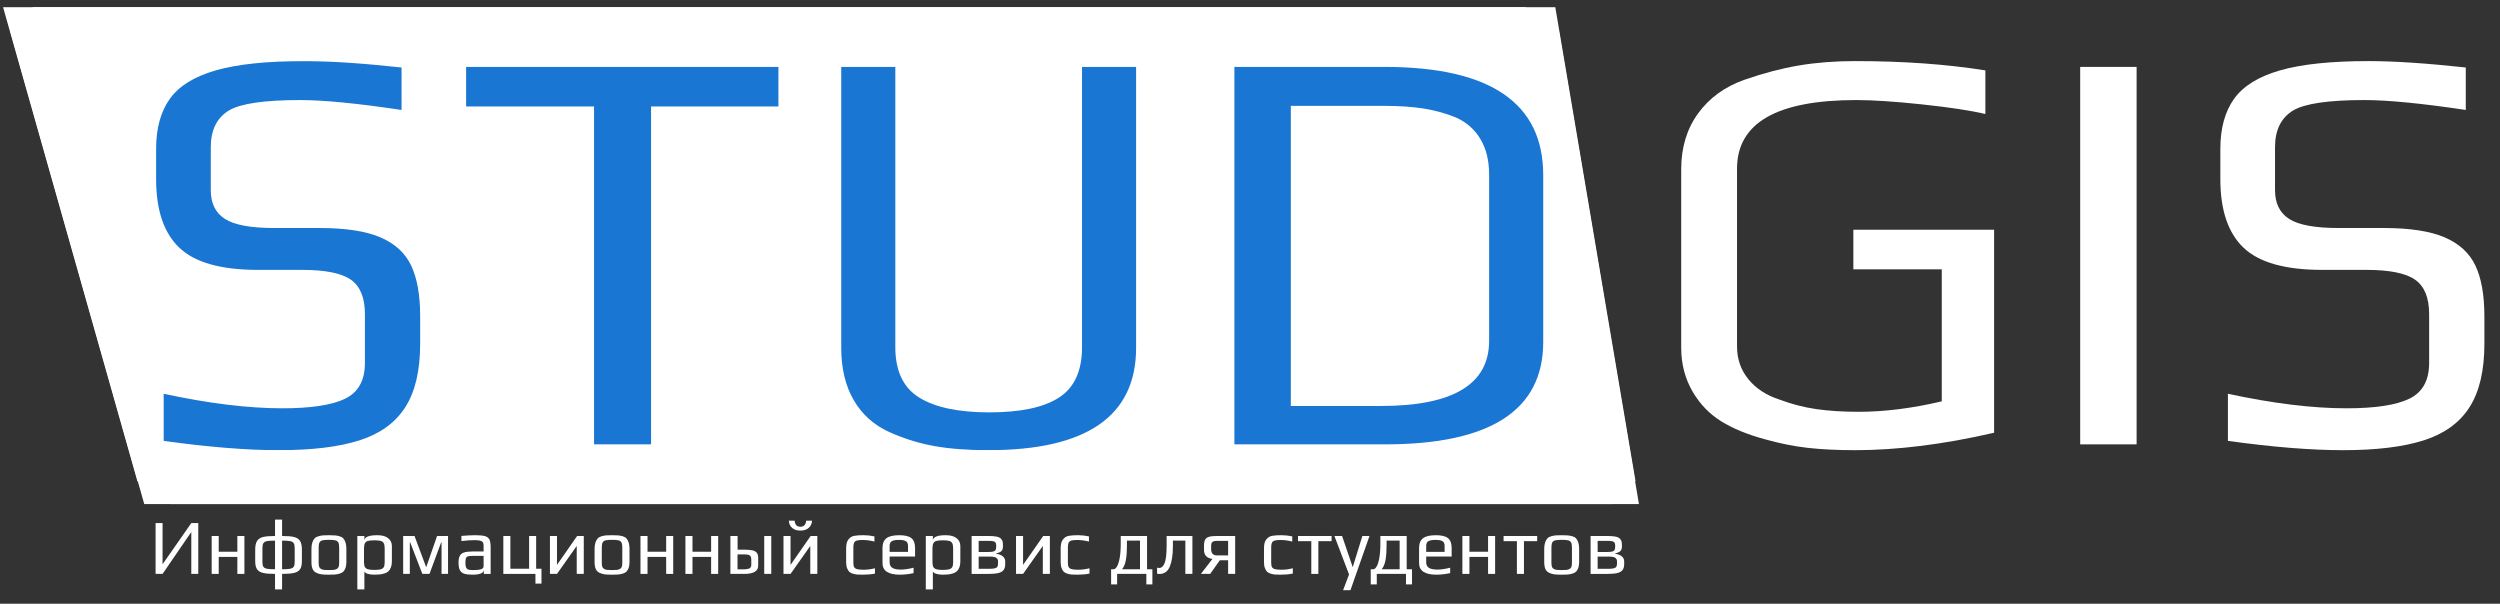 <?xml version="1.0" encoding="UTF-8" standalone="no"?><!DOCTYPE svg PUBLIC "-//W3C//DTD SVG 1.1//EN" "http://www.w3.org/Graphics/SVG/1.1/DTD/svg11.dtd"><svg width="100%" height="100%" viewBox="0 0 2203 532" version="1.1" xmlns="http://www.w3.org/2000/svg" xmlns:xlink="http://www.w3.org/1999/xlink" xml:space="preserve" xmlns:serif="http://www.serif.com/" style="fill-rule:evenodd;clip-rule:evenodd;stroke-linejoin:round;stroke-miterlimit:2;"><rect x="0" y="0" width="2203" height="532" fill="#333333" stroke="none"/><rect id="Монтажная-область1" serif:id="Монтажная область1" x="0" y="0" width="2202.3" height="531.176" style="fill:none;"/><g><path d="M137.106,460.927l6.142,0l0,36.303l25.329,-36.303l6.143,0l-0,44.792l-6.143,0l0,-36.924l-25.329,36.924l-6.142,0l-0,-44.792Z" style="fill:#fff;fill-rule:nonzero;"/><path d="M186.522,472.315l6.211,0l0,13.872l16.426,0l0,-13.872l6.212,0l-0,33.404l-6.212,0l0,-14.976l-16.426,-0l0,14.976l-6.211,0l-0,-33.404Z" style="fill:#fff;fill-rule:nonzero;"/><path d="M248.568,472.315c4.555,0 8.04,0.288 10.456,0.863c2.415,0.575 4.187,1.714 5.314,3.416c1.127,1.703 1.691,4.256 1.691,7.661l-0,10.214c-0,3.175 -0.541,5.556 -1.622,7.144c-1.081,1.587 -2.841,2.668 -5.28,3.243c-2.438,0.576 -5.958,0.863 -10.559,0.863l-0,13.665l-6.212,0l0,-13.665c-4.601,0 -8.121,-0.287 -10.559,-0.863c-2.439,-0.575 -4.199,-1.656 -5.28,-3.243c-1.081,-1.588 -1.622,-3.969 -1.622,-7.144l-0,-10.214c-0,-3.405 0.564,-5.958 1.691,-7.661c1.127,-1.702 2.899,-2.841 5.314,-3.416c2.416,-0.575 5.901,-0.863 10.456,-0.863l0,-14.424l6.212,-0l-0,14.424Zm-6.212,4.072c-3.267,0 -5.648,0.15 -7.143,0.449c-1.495,0.299 -2.531,0.908 -3.106,1.829c-0.575,0.92 -0.863,2.438 -0.863,4.555l0,12.147c0,1.886 0.3,3.255 0.898,4.106c0.598,0.851 1.656,1.427 3.174,1.726c1.519,0.299 3.865,0.448 7.04,0.448l0,-25.26Zm17.323,6.833c0,-2.117 -0.287,-3.635 -0.862,-4.555c-0.575,-0.921 -1.611,-1.53 -3.106,-1.829c-1.495,-0.299 -3.877,-0.449 -7.143,-0.449l-0,25.26c3.174,0 5.521,-0.149 7.039,-0.448c1.519,-0.299 2.577,-0.875 3.175,-1.726c0.598,-0.851 0.897,-2.22 0.897,-4.106l0,-12.147Z" style="fill:#fff;fill-rule:nonzero;"/><path d="M289.84,506.409c-2.945,0 -5.154,-0.103 -6.626,-0.31c-1.472,-0.207 -2.945,-0.656 -4.417,-1.346c-1.518,-0.69 -2.623,-1.806 -3.313,-3.347c-0.69,-1.542 -1.035,-3.624 -1.035,-6.246l-0,-11.595c-0,-2.071 0.253,-3.888 0.759,-5.453c0.506,-1.564 1.173,-2.783 2.002,-3.657c0.69,-0.783 1.737,-1.392 3.14,-1.829c1.403,-0.437 2.841,-0.725 4.313,-0.863c1.657,-0.092 3.382,-0.138 5.177,-0.138c2.392,-0 4.198,0.057 5.418,0.172c1.219,0.115 2.519,0.357 3.899,0.725c1.426,0.414 2.531,1.035 3.313,1.864c0.782,0.828 1.449,2.024 2.001,3.588c0.506,1.611 0.759,3.474 0.759,5.591l0,11.595c0,3.911 -0.897,6.763 -2.691,8.558c-0.736,0.736 -1.795,1.311 -3.175,1.725c-1.38,0.414 -2.807,0.69 -4.279,0.828c-1.748,0.092 -3.497,0.138 -5.245,0.138Zm-0,-4.072c1.932,0 3.336,-0.046 4.21,-0.138c0.874,-0.092 1.725,-0.345 2.553,-0.759c0.829,-0.368 1.415,-0.978 1.76,-1.829c0.345,-0.851 0.518,-2.036 0.518,-3.554l-0,-13.527c-0,-2.071 -0.253,-3.578 -0.759,-4.521c-0.506,-0.943 -1.369,-1.564 -2.588,-1.864c-1.22,-0.299 -3.118,-0.448 -5.694,-0.448c-2.577,-0 -4.475,0.149 -5.694,0.448c-1.219,0.3 -2.082,0.921 -2.588,1.864c-0.506,0.943 -0.76,2.45 -0.76,4.521l0,13.527c0,1.518 0.173,2.703 0.518,3.554c0.345,0.851 0.932,1.461 1.76,1.829c0.828,0.414 1.679,0.667 2.554,0.759c0.874,0.092 2.277,0.138 4.21,0.138Z" style="fill:#fff;fill-rule:nonzero;"/><path d="M314.893,472.315l6.211,0l0,3.589c0.506,-2.853 4.302,-4.279 11.388,-4.279c4.233,-0 7.431,0.886 9.593,2.657c2.163,1.771 3.244,4.038 3.244,6.798l0,13.735c0,1.978 -0.287,3.703 -0.863,5.176c-0.575,1.472 -1.322,2.622 -2.243,3.451c-0.828,0.782 -1.967,1.403 -3.416,1.863c-1.449,0.46 -2.887,0.759 -4.313,0.897c-1.289,0.138 -2.853,0.207 -4.694,0.207c-2.024,0 -3.876,-0.241 -5.555,-0.724c-1.68,-0.483 -2.727,-1.185 -3.141,-2.105l0,15.804l-6.211,0l-0,-47.069Zm15.045,29.884c2.393,0 4.222,-0.172 5.487,-0.517c1.266,-0.345 2.174,-0.978 2.726,-1.898c0.553,-0.92 0.829,-2.324 0.829,-4.21l-0,-12.285c-0,-2.071 -0.276,-3.612 -0.829,-4.624c-0.552,-1.013 -1.46,-1.691 -2.726,-2.036c-1.265,-0.345 -3.117,-0.518 -5.556,-0.518c-2.438,-0 -4.29,0.173 -5.555,0.518c-1.266,0.345 -2.174,1.023 -2.727,2.036c-0.552,1.012 -0.828,2.553 -0.828,4.624l0,12.285c0,1.84 0.288,3.232 0.863,4.175c0.575,0.943 1.507,1.588 2.795,1.933c1.288,0.345 3.129,0.517 5.521,0.517Z" style="fill:#fff;fill-rule:nonzero;"/><path d="M355.268,472.315l10.007,0l10.145,27.193l0.277,-0l9.455,-27.193l9.662,0l0,33.404l-5.728,0l-0,-27.745l-0.345,0l-10.284,27.745l-6.28,0l-10.698,-27.745l-0.345,0l0,27.745l-5.866,0l-0,-33.404Z" style="fill:#fff;fill-rule:nonzero;"/><path d="M416.278,506.409c-3.174,0 -5.624,-0.299 -7.35,-0.897c-1.725,-0.598 -2.968,-1.656 -3.727,-3.175c-0.759,-1.518 -1.139,-3.704 -1.139,-6.556c0,-2.531 0.357,-4.498 1.07,-5.901c0.713,-1.404 1.933,-2.404 3.658,-3.002c1.726,-0.599 4.176,-0.898 7.35,-0.898l10.008,0l-0,-5.314c-0,-1.242 -0.242,-2.197 -0.725,-2.864c-0.483,-0.667 -1.288,-1.139 -2.415,-1.415c-1.128,-0.276 -2.773,-0.414 -4.935,-0.414c-3.451,-0 -7.27,0.276 -11.457,0.828l0,-4.555c4.555,-0.414 8.673,-0.621 12.354,-0.621c3.865,-0 6.718,0.287 8.558,0.863c1.841,0.575 3.106,1.575 3.796,3.002c0.69,1.426 1.035,3.635 1.035,6.625l0,23.604l-6.004,0l-0,-3.175c-0.506,2.577 -3.865,3.865 -10.077,3.865Zm1.036,-4.072c2.254,0 4.164,-0.161 5.728,-0.483c2.071,-0.414 3.106,-1.38 3.106,-2.898l-0,-9.111l-9.594,0c-1.978,0 -3.404,0.15 -4.279,0.449c-0.874,0.299 -1.449,0.863 -1.725,1.691c-0.276,0.828 -0.414,2.162 -0.414,4.003c-0,1.656 0.161,2.933 0.483,3.83c0.322,0.897 0.897,1.542 1.725,1.933c0.829,0.391 2.071,0.586 3.727,0.586l1.243,0Z" style="fill:#fff;fill-rule:nonzero;"/><path d="M471.837,505.719l-28.297,0l0,-33.404l6.212,0l-0,28.849l16.495,0l-0,-28.849l6.211,0l0,28.849l4.693,0l0,13.113l-5.314,0l-0,-8.558Z" style="fill:#fff;fill-rule:nonzero;"/><path d="M514.42,472.315l0,33.404l-6.211,0l-0,-24.639l-17.392,24.639l-6.212,0l0,-33.404l6.212,0l-0,25.467l17.737,-25.467l5.866,0Z" style="fill:#fff;fill-rule:nonzero;"/><path d="M539.335,506.409c-2.944,0 -5.153,-0.103 -6.625,-0.31c-1.473,-0.207 -2.945,-0.656 -4.417,-1.346c-1.519,-0.69 -2.623,-1.806 -3.313,-3.347c-0.69,-1.542 -1.035,-3.624 -1.035,-6.246l-0,-11.595c-0,-2.071 0.253,-3.888 0.759,-5.453c0.506,-1.564 1.173,-2.783 2.001,-3.657c0.69,-0.783 1.737,-1.392 3.14,-1.829c1.404,-0.437 2.842,-0.725 4.314,-0.863c1.656,-0.092 3.382,-0.138 5.176,-0.138c2.393,-0 4.199,0.057 5.418,0.172c1.219,0.115 2.519,0.357 3.9,0.725c1.426,0.414 2.53,1.035 3.312,1.864c0.783,0.828 1.45,2.024 2.002,3.588c0.506,1.611 0.759,3.474 0.759,5.591l0,11.595c0,3.911 -0.897,6.763 -2.692,8.558c-0.736,0.736 -1.794,1.311 -3.174,1.725c-1.381,0.414 -2.807,0.69 -4.279,0.828c-1.749,0.092 -3.497,0.138 -5.246,0.138Zm0,-4.072c1.933,0 3.336,-0.046 4.21,-0.138c0.875,-0.092 1.726,-0.345 2.554,-0.759c0.828,-0.368 1.415,-0.978 1.76,-1.829c0.345,-0.851 0.517,-2.036 0.517,-3.554l0,-13.527c0,-2.071 -0.253,-3.578 -0.759,-4.521c-0.506,-0.943 -1.369,-1.564 -2.588,-1.864c-1.219,-0.299 -3.117,-0.448 -5.694,-0.448c-2.576,-0 -4.474,0.149 -5.694,0.448c-1.219,0.3 -2.082,0.921 -2.588,1.864c-0.506,0.943 -0.759,2.45 -0.759,4.521l0,13.527c0,1.518 0.173,2.703 0.518,3.554c0.345,0.851 0.931,1.461 1.76,1.829c0.828,0.414 1.679,0.667 2.553,0.759c0.874,0.092 2.278,0.138 4.21,0.138Z" style="fill:#fff;fill-rule:nonzero;"/><path d="M564.388,472.315l6.212,0l-0,13.872l16.426,0l-0,-13.872l6.211,0l0,33.404l-6.211,0l-0,-14.976l-16.426,-0l-0,14.976l-6.212,0l0,-33.404Z" style="fill:#fff;fill-rule:nonzero;"/><path d="M604.004,472.315l6.212,0l-0,13.872l16.426,0l-0,-13.872l6.211,0l0,33.404l-6.211,0l-0,-14.976l-16.426,-0l-0,14.976l-6.212,0l0,-33.404Z" style="fill:#fff;fill-rule:nonzero;"/><path d="M643.62,472.315l6.349,0l0,12.078l6.488,-0c2.852,-0 5.118,0.207 6.798,0.621c1.679,0.414 2.91,1.139 3.692,2.174c0.782,1.035 1.174,2.496 1.174,4.383l-0,6.901c-0,4.832 -4.072,7.247 -12.216,7.247l-12.285,0l-0,-33.404Zm29.815,0l6.211,0l0,33.404l-6.211,0l-0,-33.404Zm-17.944,29.401c1.334,0 2.714,-0.184 4.141,-0.552c1.61,-0.414 2.415,-1.587 2.415,-3.52l0,-4.21c0,-1.334 -0.172,-2.346 -0.518,-3.037c-0.345,-0.69 -0.966,-1.173 -1.863,-1.449c-0.897,-0.276 -2.243,-0.414 -4.037,-0.414l-5.729,-0l0,13.182l5.591,0Z" style="fill:#fff;fill-rule:nonzero;"/><path d="M720.228,472.315l0,33.404l-6.211,0l-0,-24.639l-17.392,24.639l-6.212,0l0,-33.404l6.212,0l-0,25.467l17.737,-25.467l5.866,0Zm-14.907,-4.762c-3.083,-0 -5.522,-0.794 -7.316,-2.381c-1.795,-1.588 -2.761,-3.716 -2.899,-6.384l5.107,-0c0.322,3.589 2.025,5.383 5.108,5.383c3.036,0 4.739,-1.794 5.107,-5.383l5.107,-0c-0.092,2.622 -1.047,4.739 -2.864,6.349c-1.818,1.611 -4.268,2.416 -7.35,2.416Z" style="fill:#fff;fill-rule:nonzero;"/><path d="M760.327,506.409c-2.301,0 -3.968,-0.046 -5.004,-0.138c-1.035,-0.092 -2.22,-0.322 -3.554,-0.69c-1.426,-0.368 -2.531,-0.92 -3.313,-1.656c-0.782,-0.736 -1.449,-1.818 -2.001,-3.244c-0.553,-1.38 -0.829,-3.106 -0.829,-5.176l0,-12.285c0,-3.727 0.714,-6.396 2.14,-8.006c0.782,-0.92 1.576,-1.622 2.381,-2.105c0.805,-0.483 1.852,-0.817 3.14,-1.001c1.289,-0.184 2.439,-0.311 3.451,-0.38c1.012,-0.069 2.439,-0.103 4.279,-0.103c3.175,-0 6.35,0.345 9.524,1.035l0,4.555c-3.68,-0.92 -7.108,-1.38 -10.283,-1.38c-2.393,-0 -4.153,0.172 -5.28,0.518c-1.127,0.345 -1.909,0.966 -2.346,1.863c-0.437,0.897 -0.656,2.266 -0.656,4.106l-0,13.666c-0,1.702 0.242,2.968 0.725,3.796c0.483,0.828 1.357,1.415 2.622,1.76c1.266,0.345 3.141,0.517 5.625,0.517c3.359,0 6.718,-0.437 10.077,-1.311l-0,4.693c-3.129,0.644 -6.695,0.966 -10.698,0.966Z" style="fill:#fff;fill-rule:nonzero;"/><path d="M792.972,506.409c-10.215,0 -15.322,-3.404 -15.322,-10.214l0,-13.182c0,-4.049 1.162,-6.96 3.486,-8.731c2.323,-1.771 6.085,-2.657 11.284,-2.657c4.923,-0 8.477,0.851 10.663,2.554c2.185,1.702 3.278,4.647 3.278,8.834l0,7.384l-22.43,0l-0,5.039c-0,2.3 0.805,3.957 2.415,4.969c1.611,1.012 4.095,1.518 7.454,1.518c3.175,0 6.925,-0.552 11.25,-1.656l-0,4.762c-4.233,0.92 -8.259,1.38 -12.078,1.38Zm7.178,-20.084l-0,-5.245c-0,-2.024 -0.61,-3.416 -1.829,-4.175c-1.22,-0.76 -3.302,-1.139 -6.246,-1.139c-2.853,-0 -4.923,0.379 -6.212,1.139c-1.288,0.759 -1.932,2.151 -1.932,4.175l-0,5.245l16.219,0Z" style="fill:#fff;fill-rule:nonzero;"/><path d="M815.816,472.315l6.212,0l-0,3.589c0.506,-2.853 4.302,-4.279 11.388,-4.279c4.233,-0 7.431,0.886 9.593,2.657c2.163,1.771 3.244,4.038 3.244,6.798l-0,13.735c-0,1.978 -0.288,3.703 -0.863,5.176c-0.575,1.472 -1.323,2.622 -2.243,3.451c-0.828,0.782 -1.967,1.403 -3.416,1.863c-1.45,0.46 -2.887,0.759 -4.314,0.897c-1.288,0.138 -2.852,0.207 -4.693,0.207c-2.024,0 -3.876,-0.241 -5.556,-0.724c-1.679,-0.483 -2.726,-1.185 -3.14,-2.105l-0,15.804l-6.212,0l0,-47.069Zm15.046,29.884c2.393,0 4.222,-0.172 5.487,-0.517c1.265,-0.345 2.174,-0.978 2.726,-1.898c0.552,-0.92 0.828,-2.324 0.828,-4.21l0,-12.285c0,-2.071 -0.276,-3.612 -0.828,-4.624c-0.552,-1.013 -1.461,-1.691 -2.726,-2.036c-1.265,-0.345 -3.117,-0.518 -5.556,-0.518c-2.438,-0 -4.29,0.173 -5.556,0.518c-1.265,0.345 -2.174,1.023 -2.726,2.036c-0.552,1.012 -0.828,2.553 -0.828,4.624l-0,12.285c-0,1.84 0.287,3.232 0.863,4.175c0.575,0.943 1.506,1.588 2.795,1.933c1.288,0.345 3.129,0.517 5.521,0.517Z" style="fill:#fff;fill-rule:nonzero;"/><path d="M856.191,472.315l14.632,0c2.991,0 5.383,0.173 7.178,0.518c1.794,0.345 3.105,0.931 3.934,1.76c0.782,0.782 1.288,1.587 1.518,2.415c0.23,0.828 0.345,1.979 0.345,3.451l-0,1.173c-0,1.795 -0.46,3.129 -1.38,4.003c-0.921,0.875 -2.462,1.542 -4.624,2.002l-0,0.276c5.337,0.92 8.005,3.244 8.005,6.971l0,2.001c0,2.255 -0.448,4.015 -1.345,5.28c-0.898,1.265 -2.381,2.174 -4.452,2.726c-2.07,0.552 -4.969,0.828 -8.696,0.828l-15.115,0l0,-33.404Zm15.184,14.079c1.84,0 3.221,-0.149 4.141,-0.448c0.92,-0.299 1.541,-0.782 1.863,-1.449c0.322,-0.668 0.484,-1.691 0.484,-3.072l-0,-0.414c-0,-1.242 -0.173,-2.162 -0.518,-2.761c-0.345,-0.598 -0.989,-1.023 -1.933,-1.276c-0.943,-0.253 -2.358,-0.38 -4.244,-0.38l-8.765,0l-0,9.8l8.972,0Zm0.276,14.839c2.163,0 3.796,-0.138 4.9,-0.414c1.104,-0.276 1.864,-0.725 2.278,-1.346c0.414,-0.621 0.621,-1.553 0.621,-2.795l-0,-2.209c-0,-1.15 -0.483,-2.116 -1.449,-2.898c-1.013,-0.736 -3.014,-1.105 -6.005,-1.105l-9.593,0l-0,10.767l9.248,0Z" style="fill:#fff;fill-rule:nonzero;"/><path d="M925.139,472.315l0,33.404l-6.211,0l-0,-24.639l-17.393,24.639l-6.211,0l-0,-33.404l6.211,0l0,25.467l17.738,-25.467l5.866,0Z" style="fill:#fff;fill-rule:nonzero;"/><path d="M949.364,506.409c-2.301,0 -3.969,-0.046 -5.004,-0.138c-1.035,-0.092 -2.22,-0.322 -3.554,-0.69c-1.427,-0.368 -2.531,-0.92 -3.313,-1.656c-0.782,-0.736 -1.449,-1.818 -2.001,-3.244c-0.553,-1.38 -0.829,-3.106 -0.829,-5.176l0,-12.285c0,-3.727 0.714,-6.396 2.14,-8.006c0.782,-0.92 1.576,-1.622 2.381,-2.105c0.805,-0.483 1.852,-0.817 3.14,-1.001c1.289,-0.184 2.439,-0.311 3.451,-0.38c1.012,-0.069 2.439,-0.103 4.279,-0.103c3.175,-0 6.35,0.345 9.524,1.035l0,4.555c-3.681,-0.92 -7.108,-1.38 -10.283,-1.38c-2.393,-0 -4.153,0.172 -5.28,0.518c-1.127,0.345 -1.909,0.966 -2.346,1.863c-0.438,0.897 -0.656,2.266 -0.656,4.106l-0,13.666c-0,1.702 0.241,2.968 0.725,3.796c0.483,0.828 1.357,1.415 2.622,1.76c1.265,0.345 3.14,0.517 5.625,0.517c3.359,0 6.718,-0.437 10.077,-1.311l-0,4.693c-3.129,0.644 -6.695,0.966 -10.698,0.966Z" style="fill:#fff;fill-rule:nonzero;"/><path d="M1015.48,501.647l-0,13.32l-5.314,0l-0,-9.248l-25.744,0l0,9.248l-5.314,0l0,-13.32l2.14,0c1.012,0 2.001,-0.771 2.967,-2.312c0.967,-1.541 1.772,-4.026 2.416,-7.454c0.644,-3.428 0.966,-7.787 0.966,-13.078l0,-6.488l23.19,0l-0,29.332l4.693,0Zm-10.905,0l0,-25.26l-11.525,0l-0,4.831c-0,4.785 -0.311,8.892 -0.932,12.32c-0.621,3.428 -1.76,6.131 -3.417,8.109l15.874,0Z" style="fill:#fff;fill-rule:nonzero;"/><path d="M1021.62,505.788c-0.69,0 -1.357,-0.069 -2.001,-0.207l-0,-5.314c0.644,0.138 1.288,0.207 1.932,0.207c1.979,-0 3.555,-1.438 4.728,-4.314c1.173,-2.875 1.76,-8.201 1.76,-15.977l0,-7.868l22.707,0l-0,33.404l-6.212,0l0,-29.332l-10.974,0l0,4.831c0,7.592 -0.897,13.585 -2.691,17.979c-1.795,4.394 -4.877,6.591 -9.249,6.591Z" style="fill:#fff;fill-rule:nonzero;"/><path d="M1088.43,472.315l-0,33.404l-6.212,0l0,-12.009l-7.316,0l-8.489,12.009l-8.213,0l10.215,-13.182c-2.623,-0.414 -4.521,-1.277 -5.694,-2.588c-1.173,-1.311 -1.76,-3.117 -1.76,-5.418l0,-3.589c0,-2.392 0.334,-4.187 1.001,-5.383c0.667,-1.196 1.806,-2.036 3.416,-2.519c1.61,-0.483 4.003,-0.725 7.178,-0.725l15.874,0Zm-6.212,4.279l-9.041,0c-1.702,0 -2.968,0.138 -3.796,0.414c-0.828,0.276 -1.392,0.759 -1.691,1.45c-0.299,0.69 -0.448,1.702 -0.448,3.036l-0,2.347c-0,1.794 0.425,3.175 1.276,4.141c0.852,0.966 2.151,1.449 3.9,1.449l9.8,0l0,-12.837Z" style="fill:#fff;fill-rule:nonzero;"/><path d="M1128.53,506.409c-2.3,0 -3.968,-0.046 -5.003,-0.138c-1.036,-0.092 -2.22,-0.322 -3.555,-0.69c-1.426,-0.368 -2.53,-0.92 -3.312,-1.656c-0.783,-0.736 -1.45,-1.818 -2.002,-3.244c-0.552,-1.38 -0.828,-3.106 -0.828,-5.176l-0,-12.285c-0,-3.727 0.713,-6.396 2.139,-8.006c0.783,-0.92 1.576,-1.622 2.381,-2.105c0.806,-0.483 1.852,-0.817 3.141,-1.001c1.288,-0.184 2.438,-0.311 3.451,-0.38c1.012,-0.069 2.438,-0.103 4.279,-0.103c3.174,-0 6.349,0.345 9.524,1.035l-0,4.555c-3.681,-0.92 -7.109,-1.38 -10.284,-1.38c-2.392,-0 -4.152,0.172 -5.279,0.518c-1.128,0.345 -1.91,0.966 -2.347,1.863c-0.437,0.897 -0.656,2.266 -0.656,4.106l0,13.666c0,1.702 0.242,2.968 0.725,3.796c0.483,0.828 1.357,1.415 2.623,1.76c1.265,0.345 3.14,0.517 5.625,0.517c3.358,0 6.717,-0.437 10.076,-1.311l0,4.693c-3.129,0.644 -6.695,0.966 -10.698,0.966Z" style="fill:#fff;fill-rule:nonzero;"/><path d="M1155.52,476.87l-11.733,0l0,-4.555l29.608,0l0,4.555l-11.664,0l0,28.849l-6.211,0l-0,-28.849Z" style="fill:#fff;fill-rule:nonzero;"/><path d="M1188.78,506.202l-12.906,-33.887l6.764,0l9.317,27.262l0.138,-0l8.42,-27.262l6.28,0l-16.771,47.76l-6.487,-0l5.245,-13.873Z" style="fill:#fff;fill-rule:nonzero;"/><path d="M1244.27,501.647l-0,13.32l-5.315,0l0,-9.248l-25.743,0l0,9.248l-5.314,0l-0,-13.32l2.139,0c1.012,0 2.002,-0.771 2.968,-2.312c0.966,-1.541 1.771,-4.026 2.416,-7.454c0.644,-3.428 0.966,-7.787 0.966,-13.078l-0,-6.488l23.189,0l0,29.332l4.694,0Zm-10.905,0l-0,-25.26l-11.526,0l0,4.831c0,4.785 -0.31,8.892 -0.932,12.32c-0.621,3.428 -1.76,6.131 -3.416,8.109l15.874,0Z" style="fill:#fff;fill-rule:nonzero;"/><path d="M1265.81,506.409c-10.215,0 -15.322,-3.404 -15.322,-10.214l0,-13.182c0,-4.049 1.162,-6.96 3.485,-8.731c2.324,-1.771 6.085,-2.657 11.285,-2.657c4.923,-0 8.477,0.851 10.663,2.554c2.185,1.702 3.278,4.647 3.278,8.834l0,7.384l-22.43,0l-0,5.039c-0,2.3 0.805,3.957 2.415,4.969c1.611,1.012 4.095,1.518 7.454,1.518c3.175,0 6.925,-0.552 11.25,-1.656l-0,4.762c-4.233,0.92 -8.259,1.38 -12.078,1.38Zm7.178,-20.084l-0,-5.245c-0,-2.024 -0.61,-3.416 -1.829,-4.175c-1.22,-0.76 -3.302,-1.139 -6.246,-1.139c-2.853,-0 -4.924,0.379 -6.212,1.139c-1.288,0.759 -1.932,2.151 -1.932,4.175l-0,5.245l16.219,0Z" style="fill:#fff;fill-rule:nonzero;"/><path d="M1288.65,472.315l6.212,0l-0,13.872l16.426,0l-0,-13.872l6.211,0l0,33.404l-6.211,0l-0,-14.976l-16.426,-0l-0,14.976l-6.212,0l0,-33.404Z" style="fill:#fff;fill-rule:nonzero;"/><path d="M1336.69,476.87l-11.733,0l0,-4.555l29.608,0l0,4.555l-11.663,0l-0,28.849l-6.212,0l-0,-28.849Z" style="fill:#fff;fill-rule:nonzero;"/><path d="M1376.16,506.409c-2.945,0 -5.154,-0.103 -6.626,-0.31c-1.472,-0.207 -2.945,-0.656 -4.417,-1.346c-1.518,-0.69 -2.623,-1.806 -3.313,-3.347c-0.69,-1.542 -1.035,-3.624 -1.035,-6.246l-0,-11.595c-0,-2.071 0.253,-3.888 0.759,-5.453c0.506,-1.564 1.173,-2.783 2.002,-3.657c0.69,-0.783 1.736,-1.392 3.14,-1.829c1.403,-0.437 2.841,-0.725 4.313,-0.863c1.657,-0.092 3.382,-0.138 5.177,-0.138c2.392,-0 4.198,0.057 5.417,0.172c1.22,0.115 2.52,0.357 3.9,0.725c1.426,0.414 2.53,1.035 3.313,1.864c0.782,0.828 1.449,2.024 2.001,3.588c0.506,1.611 0.759,3.474 0.759,5.591l0,11.595c0,3.911 -0.897,6.763 -2.691,8.558c-0.737,0.736 -1.795,1.311 -3.175,1.725c-1.38,0.414 -2.807,0.69 -4.279,0.828c-1.749,0.092 -3.497,0.138 -5.245,0.138Zm-0,-4.072c1.932,0 3.335,-0.046 4.21,-0.138c0.874,-0.092 1.725,-0.345 2.553,-0.759c0.828,-0.368 1.415,-0.978 1.76,-1.829c0.345,-0.851 0.518,-2.036 0.518,-3.554l-0,-13.527c-0,-2.071 -0.253,-3.578 -0.759,-4.521c-0.507,-0.943 -1.369,-1.564 -2.589,-1.864c-1.219,-0.299 -3.117,-0.448 -5.693,-0.448c-2.577,-0 -4.475,0.149 -5.694,0.448c-1.22,0.3 -2.082,0.921 -2.588,1.864c-0.507,0.943 -0.76,2.45 -0.76,4.521l0,13.527c0,1.518 0.173,2.703 0.518,3.554c0.345,0.851 0.932,1.461 1.76,1.829c0.828,0.414 1.679,0.667 2.554,0.759c0.874,0.092 2.277,0.138 4.21,0.138Z" style="fill:#fff;fill-rule:nonzero;"/><path d="M1401.63,472.315l14.631,0c2.991,0 5.384,0.173 7.178,0.518c1.795,0.345 3.106,0.931 3.934,1.76c0.782,0.782 1.288,1.587 1.518,2.415c0.23,0.828 0.345,1.979 0.345,3.451l0,1.173c0,1.795 -0.46,3.129 -1.38,4.003c-0.92,0.875 -2.461,1.542 -4.624,2.002l0,0.276c5.337,0.92 8.006,3.244 8.006,6.971l-0,2.001c-0,2.255 -0.449,4.015 -1.346,5.28c-0.897,1.265 -2.381,2.174 -4.451,2.726c-2.071,0.552 -4.97,0.828 -8.697,0.828l-15.114,0l-0,-33.404Zm15.183,14.079c1.841,0 3.221,-0.149 4.141,-0.448c0.921,-0.299 1.542,-0.782 1.864,-1.449c0.322,-0.668 0.483,-1.691 0.483,-3.072l0,-0.414c0,-1.242 -0.173,-2.162 -0.518,-2.761c-0.345,-0.598 -0.989,-1.023 -1.932,-1.276c-0.943,-0.253 -2.358,-0.38 -4.245,-0.38l-8.765,0l0,9.8l8.972,0Zm0.277,14.839c2.162,0 3.795,-0.138 4.9,-0.414c1.104,-0.276 1.863,-0.725 2.277,-1.346c0.414,-0.621 0.621,-1.553 0.621,-2.795l0,-2.209c0,-1.15 -0.483,-2.116 -1.449,-2.898c-1.012,-0.736 -3.014,-1.105 -6.004,-1.105l-9.594,0l0,10.767l9.249,0Z" style="fill:#fff;fill-rule:nonzero;"/></g><g id="Слой1"><g><path d="M1634.72,396.695c-15.717,0 -29.64,-0.683 -41.769,-2.05c-12.129,-1.366 -24.856,-3.929 -38.181,-7.687c-15.034,-4.1 -27.675,-9.31 -37.925,-15.631c-10.25,-6.321 -18.621,-14.948 -25.113,-25.882c-6.833,-11.616 -10.25,-24.6 -10.25,-38.95l0,-157.337c0,-19.133 4.954,-35.533 14.863,-49.2c9.908,-13.667 23.575,-23.575 41,-29.725c16.741,-5.808 32.714,-9.994 47.918,-12.556c15.205,-2.563 31.69,-3.844 49.457,-3.844c42.366,-0 80.633,2.733 114.8,8.2l-0,38.437c-12.984,-3.075 -31.519,-5.893 -55.607,-8.456c-24.087,-2.562 -43.477,-3.844 -58.168,-3.844c-70.042,0 -105.063,20.159 -105.063,60.475l0,156.825c0,10.934 3.331,20.5 9.994,28.7c6.662,8.2 15.802,14.18 27.419,17.938c10.933,4.1 21.866,6.919 32.8,8.456c10.933,1.538 23.233,2.306 36.9,2.306c22.891,0 47.321,-3.075 73.287,-9.225l0,-116.337l-77.9,-0l0,-34.85l124.025,-0l0,178.862c-44.416,10.25 -85.246,15.375 -122.487,15.375Z" style="fill:#fff;fill-rule:nonzero;"/><rect x="1833.06" y="58.958" width="49.712" height="332.613" style="fill:#fff;fill-rule:nonzero;"/><path d="M2064.71,396.695c-28.358,0 -62.183,-2.733 -101.475,-8.2l0,-41.512c39.634,8.542 74.484,12.812 104.55,12.812c25.284,0 43.734,-2.818 55.35,-8.456c11.617,-5.637 17.425,-16.144 17.425,-31.519l0,-43.05c0,-14.35 -4.1,-24.429 -12.3,-30.237c-8.2,-5.808 -22.55,-8.713 -43.05,-8.713l-38.95,0c-32.458,0 -55.521,-6.491 -69.187,-19.475c-13.667,-12.983 -20.5,-33.141 -20.5,-60.475l-0,-26.65c-0,-18.108 4.014,-32.8 12.043,-44.075c8.03,-11.275 21.525,-19.645 40.488,-25.112c18.962,-5.467 45.015,-8.2 78.156,-8.2c22.209,-0 50.738,1.879 85.588,5.637l-0,37.413c-38.95,-5.808 -68.675,-8.713 -89.175,-8.713c-31.775,0 -52.788,3.075 -63.038,9.225c-10.591,6.492 -15.887,17.255 -15.887,32.288l-0,37.925c-0,11.617 4.185,20.073 12.556,25.369c8.371,5.296 22.806,7.943 43.306,7.943l39.975,0c22.892,0 40.744,2.734 53.556,8.2c12.813,5.467 21.867,13.753 27.163,24.857c5.296,11.104 7.944,26.052 7.944,44.843l-0,24.088c-0,23.575 -4.357,42.196 -13.069,55.862c-8.713,13.667 -22.123,23.405 -40.231,29.213c-18.109,5.808 -41.854,8.712 -71.238,8.712Z" style="fill:#fff;fill-rule:nonzero;"/><g><path d="M1370.53,6.363l-1341.81,-0l118.392,417.803l1294.13,-0l-70.712,-417.803Zm-1114.82,380.332c-28.358,0 -62.183,-2.733 -101.475,-8.2l0,-41.512c39.634,8.542 74.484,12.812 104.55,12.812c25.284,0 43.734,-2.818 55.35,-8.456c11.617,-5.637 17.425,-16.144 17.425,-31.519l0,-43.05c0,-14.35 -4.1,-24.429 -12.3,-30.237c-8.2,-5.808 -22.55,-8.713 -43.05,-8.713l-38.95,0c-32.458,0 -55.521,-6.491 -69.187,-19.475c-13.667,-12.983 -20.5,-33.141 -20.5,-60.475l-0,-26.65c-0,-18.108 4.014,-32.8 12.043,-44.075c8.03,-11.275 21.525,-19.645 40.488,-25.112c18.962,-5.467 45.015,-8.2 78.156,-8.2c22.209,-0 50.738,1.879 85.588,5.637l-0,37.413c-38.95,-5.808 -68.675,-8.713 -89.175,-8.713c-31.775,0 -52.788,3.075 -63.038,9.225c-10.591,6.492 -15.887,17.255 -15.887,32.288l-0,37.925c-0,11.617 4.185,20.073 12.556,25.369c8.371,5.296 22.806,7.943 43.306,7.943l39.975,0c22.892,0 40.744,2.734 53.556,8.2c12.813,5.467 21.867,13.753 27.163,24.857c5.296,11.104 7.944,26.052 7.944,44.843l-0,24.088c-0,23.575 -4.357,42.196 -13.069,55.862c-8.713,13.667 -22.123,23.405 -40.231,29.213c-18.109,5.808 -41.854,8.712 -71.238,8.712Zm625.25,0c-18.108,0 -33.91,-1.195 -47.406,-3.587c-13.496,-2.392 -26.735,-6.492 -39.719,-12.3c-13.666,-6.15 -24.173,-15.546 -31.519,-28.188c-7.345,-12.641 -11.018,-28.016 -11.018,-46.125l-0,-247.537l47.662,-0l0,247.025c0,20.842 7.004,35.619 21.013,44.331c14.008,8.713 34.679,13.069 62.012,13.069c27.334,-0 47.748,-4.356 61.244,-13.069c13.496,-8.712 20.244,-23.489 20.244,-44.331l-0,-247.025l47.662,-0l0,247.537c0,60.134 -43.391,90.2 -130.175,90.2Zm216.788,-337.737l132.225,-0c93.275,-0 139.912,31.775 139.912,95.325l0,147.087c0,60.134 -46.466,90.2 -139.4,90.2l-132.737,0l-0,-332.612Zm-564.263,34.85l-112.75,-0l0,-34.85l275.213,-0l-0,34.85l-112.238,-0l0,297.762l-50.225,0l0,-297.762Zm693.413,263.937c63.55,0 95.325,-19.133 95.325,-57.4l-0,-146.575c-0,-12.3 -2.563,-22.72 -7.688,-31.262c-5.125,-8.542 -12.3,-14.863 -21.525,-18.963c-9.225,-3.758 -18.791,-6.406 -28.7,-7.943c-9.908,-1.538 -21.525,-2.307 -34.85,-2.307l-82,0l0,264.45l79.438,0Z" style="fill:#fff;fill-rule:nonzero;"/><path d="M1373.53,26.363l-1341.81,-0l118.392,417.803l1294.13,-0l-70.712,-417.803Zm-1114.82,380.332c-28.358,0 -62.183,-2.733 -101.475,-8.2l0,-41.512c39.634,8.542 74.484,12.812 104.55,12.812c25.284,0 43.734,-2.818 55.35,-8.456c11.617,-5.637 17.425,-16.144 17.425,-31.519l0,-43.05c0,-14.35 -4.1,-24.429 -12.3,-30.237c-8.2,-5.808 -22.55,-8.713 -43.05,-8.713l-38.95,0c-32.458,0 -55.521,-6.491 -69.187,-19.475c-13.667,-12.983 -20.5,-33.141 -20.5,-60.475l-0,-26.65c-0,-18.108 4.014,-32.8 12.043,-44.075c8.03,-11.275 21.525,-19.645 40.488,-25.112c18.962,-5.467 45.015,-8.2 78.156,-8.2c22.209,-0 50.738,1.879 85.588,5.637l-0,37.413c-38.95,-5.808 -68.675,-8.713 -89.175,-8.713c-31.775,0 -52.788,3.075 -63.038,9.225c-10.591,6.492 -15.887,17.255 -15.887,32.288l-0,37.925c-0,11.617 4.185,20.073 12.556,25.369c8.371,5.296 22.806,7.943 43.306,7.943l39.975,0c22.892,0 40.744,2.734 53.556,8.2c12.813,5.467 21.867,13.753 27.163,24.857c5.296,11.104 7.944,26.052 7.944,44.843l-0,24.088c-0,23.575 -4.357,42.196 -13.069,55.862c-8.713,13.667 -22.123,23.405 -40.231,29.213c-18.109,5.808 -41.854,8.712 -71.238,8.712Zm625.25,0c-18.108,0 -33.91,-1.195 -47.406,-3.587c-13.496,-2.392 -26.735,-6.492 -39.719,-12.3c-13.666,-6.15 -24.173,-15.546 -31.519,-28.188c-7.345,-12.641 -11.018,-28.016 -11.018,-46.125l-0,-247.537l47.662,-0l0,247.025c0,20.842 7.004,35.619 21.013,44.331c14.008,8.713 34.679,13.069 62.012,13.069c27.334,-0 47.748,-4.356 61.244,-13.069c13.496,-8.712 20.244,-23.489 20.244,-44.331l-0,-247.025l47.662,-0l0,247.537c0,60.134 -43.391,90.2 -130.175,90.2Zm216.788,-337.737l132.225,-0c93.275,-0 139.912,31.775 139.912,95.325l0,147.087c0,60.134 -46.466,90.2 -139.4,90.2l-132.737,0l-0,-332.612Zm-564.263,34.85l-112.75,-0l0,-34.85l275.213,-0l-0,34.85l-112.238,-0l0,297.762l-50.225,0l0,-297.762Zm693.413,263.937c63.55,0 95.325,-19.133 95.325,-57.4l-0,-146.575c-0,-12.3 -2.563,-22.72 -7.688,-31.262c-5.125,-8.542 -12.3,-14.863 -21.525,-18.963c-9.225,-3.758 -18.791,-6.406 -28.7,-7.943c-9.908,-1.538 -21.525,-2.307 -34.85,-2.307l-82,0l0,264.45l79.438,0Z" style="fill:#fff;fill-rule:nonzero;"/><path d="M1350.53,26.363l-1341.81,-0l118.392,417.803l1294.13,-0l-70.712,-417.803Zm-1114.82,380.332c-28.358,0 -62.183,-2.733 -101.475,-8.2l0,-41.512c39.634,8.542 74.484,12.812 104.55,12.812c25.284,0 43.734,-2.818 55.35,-8.456c11.617,-5.637 17.425,-16.144 17.425,-31.519l0,-43.05c0,-14.35 -4.1,-24.429 -12.3,-30.237c-8.2,-5.808 -22.55,-8.713 -43.05,-8.713l-38.95,0c-32.458,0 -55.521,-6.491 -69.187,-19.475c-13.667,-12.983 -20.5,-33.141 -20.5,-60.475l-0,-26.65c-0,-18.108 4.014,-32.8 12.043,-44.075c8.03,-11.275 21.525,-19.645 40.488,-25.112c18.962,-5.467 45.015,-8.2 78.156,-8.2c22.209,-0 50.738,1.879 85.588,5.637l-0,37.413c-38.95,-5.808 -68.675,-8.713 -89.175,-8.713c-31.775,0 -52.788,3.075 -63.038,9.225c-10.591,6.492 -15.887,17.255 -15.887,32.288l-0,37.925c-0,11.617 4.185,20.073 12.556,25.369c8.371,5.296 22.806,7.943 43.306,7.943l39.975,0c22.892,0 40.744,2.734 53.556,8.2c12.813,5.467 21.867,13.753 27.163,24.857c5.296,11.104 7.944,26.052 7.944,44.843l-0,24.088c-0,23.575 -4.357,42.196 -13.069,55.862c-8.713,13.667 -22.123,23.405 -40.231,29.213c-18.109,5.808 -41.854,8.712 -71.238,8.712Zm625.25,0c-18.108,0 -33.91,-1.195 -47.406,-3.587c-13.496,-2.392 -26.735,-6.492 -39.719,-12.3c-13.666,-6.15 -24.173,-15.546 -31.519,-28.188c-7.345,-12.641 -11.018,-28.016 -11.018,-46.125l-0,-247.537l47.662,-0l0,247.025c0,20.842 7.004,35.619 21.013,44.331c14.008,8.713 34.679,13.069 62.012,13.069c27.334,-0 47.748,-4.356 61.244,-13.069c13.496,-8.712 20.244,-23.489 20.244,-44.331l-0,-247.025l47.662,-0l0,247.537c0,60.134 -43.391,90.2 -130.175,90.2Zm216.788,-337.737l132.225,-0c93.275,-0 139.912,31.775 139.912,95.325l0,147.087c0,60.134 -46.466,90.2 -139.4,90.2l-132.737,0l-0,-332.612Zm-564.263,34.85l-112.75,-0l0,-34.85l275.213,-0l-0,34.85l-112.238,-0l0,297.762l-50.225,0l0,-297.762Zm693.413,263.937c63.55,0 95.325,-19.133 95.325,-57.4l-0,-146.575c-0,-12.3 -2.563,-22.72 -7.688,-31.262c-5.125,-8.542 -12.3,-14.863 -21.525,-18.963c-9.225,-3.758 -18.791,-6.406 -28.7,-7.943c-9.908,-1.538 -21.525,-2.307 -34.85,-2.307l-82,0l0,264.45l79.438,0Z" style="fill:#fff;fill-rule:nonzero;"/><path d="M1344.53,6.363l-1341.81,-0l118.392,417.803l1294.13,-0l-70.712,-417.803Zm-1114.82,380.332c-28.358,0 -62.183,-2.733 -101.475,-8.2l0,-41.512c39.634,8.542 74.484,12.812 104.55,12.812c25.284,0 43.734,-2.818 55.35,-8.456c11.617,-5.637 17.425,-16.144 17.425,-31.519l0,-43.05c0,-14.35 -4.1,-24.429 -12.3,-30.237c-8.2,-5.808 -22.55,-8.713 -43.05,-8.713l-38.95,0c-32.458,0 -55.521,-6.491 -69.187,-19.475c-13.667,-12.983 -20.5,-33.141 -20.5,-60.475l-0,-26.65c-0,-18.108 4.014,-32.8 12.043,-44.075c8.03,-11.275 21.525,-19.645 40.488,-25.112c18.962,-5.467 45.015,-8.2 78.156,-8.2c22.209,-0 50.738,1.879 85.588,5.637l-0,37.413c-38.95,-5.808 -68.675,-8.713 -89.175,-8.713c-31.775,0 -52.788,3.075 -63.038,9.225c-10.591,6.492 -15.887,17.255 -15.887,32.288l-0,37.925c-0,11.617 4.185,20.073 12.556,25.369c8.371,5.296 22.806,7.943 43.306,7.943l39.975,0c22.892,0 40.744,2.734 53.556,8.2c12.813,5.467 21.867,13.753 27.163,24.857c5.296,11.104 7.944,26.052 7.944,44.843l-0,24.088c-0,23.575 -4.357,42.196 -13.069,55.862c-8.713,13.667 -22.123,23.405 -40.231,29.213c-18.109,5.808 -41.854,8.712 -71.238,8.712Zm625.25,0c-18.108,0 -33.91,-1.195 -47.406,-3.587c-13.496,-2.392 -26.735,-6.492 -39.719,-12.3c-13.666,-6.15 -24.173,-15.546 -31.519,-28.188c-7.345,-12.641 -11.018,-28.016 -11.018,-46.125l-0,-247.537l47.662,-0l0,247.025c0,20.842 7.004,35.619 21.013,44.331c14.008,8.713 34.679,13.069 62.012,13.069c27.334,-0 47.748,-4.356 61.244,-13.069c13.496,-8.712 20.244,-23.489 20.244,-44.331l-0,-247.025l47.662,-0l0,247.537c0,60.134 -43.391,90.2 -130.175,90.2Zm216.788,-337.737l132.225,-0c93.275,-0 139.912,31.775 139.912,95.325l0,147.087c0,60.134 -46.466,90.2 -139.4,90.2l-132.737,0l-0,-332.612Zm-564.263,34.85l-112.75,-0l0,-34.85l275.213,-0l-0,34.85l-112.238,-0l0,297.762l-50.225,0l0,-297.762Zm693.413,263.937c63.55,0 95.325,-19.133 95.325,-57.4l-0,-146.575c-0,-12.3 -2.563,-22.72 -7.688,-31.262c-5.125,-8.542 -12.3,-14.863 -21.525,-18.963c-9.225,-3.758 -18.791,-6.406 -28.7,-7.943c-9.908,-1.538 -21.525,-2.307 -34.85,-2.307l-82,0l0,264.45l79.438,0Z" style="fill:#fff;fill-rule:nonzero;"/></g><rect x="137.106" y="53.833" width="1224.17" height="342.862" style="fill:#1976d2;"/><path d="M1360.53,16.363l-1341.81,-0l118.392,417.803l1294.13,-0l-70.712,-417.803Zm-1114.82,380.332c-28.358,0 -62.183,-2.733 -101.475,-8.2l0,-41.512c39.634,8.542 74.484,12.812 104.55,12.812c25.284,0 43.734,-2.818 55.35,-8.456c11.617,-5.637 17.425,-16.144 17.425,-31.519l0,-43.05c0,-14.35 -4.1,-24.429 -12.3,-30.237c-8.2,-5.808 -22.55,-8.713 -43.05,-8.713l-38.95,0c-32.458,0 -55.521,-6.491 -69.187,-19.475c-13.667,-12.983 -20.5,-33.141 -20.5,-60.475l-0,-26.65c-0,-18.108 4.014,-32.8 12.043,-44.075c8.03,-11.275 21.525,-19.645 40.488,-25.112c18.962,-5.467 45.015,-8.2 78.156,-8.2c22.209,-0 50.738,1.879 85.588,5.637l-0,37.413c-38.95,-5.808 -68.675,-8.713 -89.175,-8.713c-31.775,0 -52.788,3.075 -63.038,9.225c-10.591,6.492 -15.887,17.255 -15.887,32.288l-0,37.925c-0,11.617 4.185,20.073 12.556,25.369c8.371,5.296 22.806,7.943 43.306,7.943l39.975,0c22.892,0 40.744,2.734 53.556,8.2c12.813,5.467 21.867,13.753 27.163,24.857c5.296,11.104 7.944,26.052 7.944,44.843l-0,24.088c-0,23.575 -4.357,42.196 -13.069,55.862c-8.713,13.667 -22.123,23.405 -40.231,29.213c-18.109,5.808 -41.854,8.712 -71.238,8.712Zm625.25,0c-18.108,0 -33.91,-1.195 -47.406,-3.587c-13.496,-2.392 -26.735,-6.492 -39.719,-12.3c-13.666,-6.15 -24.173,-15.546 -31.519,-28.188c-7.345,-12.641 -11.018,-28.016 -11.018,-46.125l-0,-247.537l47.662,-0l0,247.025c0,20.842 7.004,35.619 21.013,44.331c14.008,8.713 34.679,13.069 62.012,13.069c27.334,-0 47.748,-4.356 61.244,-13.069c13.496,-8.712 20.244,-23.489 20.244,-44.331l-0,-247.025l47.662,-0l0,247.537c0,60.134 -43.391,90.2 -130.175,90.2Zm216.788,-337.737l132.225,-0c93.275,-0 139.912,31.775 139.912,95.325l0,147.087c0,60.134 -46.466,90.2 -139.4,90.2l-132.737,0l-0,-332.612Zm-564.263,34.85l-112.75,-0l0,-34.85l275.213,-0l-0,34.85l-112.238,-0l0,297.762l-50.225,0l0,-297.762Zm693.413,263.937c63.55,0 95.325,-19.133 95.325,-57.4l-0,-146.575c-0,-12.3 -2.563,-22.72 -7.688,-31.262c-5.125,-8.542 -12.3,-14.863 -21.525,-18.963c-9.225,-3.758 -18.791,-6.406 -28.7,-7.943c-9.908,-1.538 -21.525,-2.307 -34.85,-2.307l-82,0l0,264.45l79.438,0Z" style="fill:#fff;fill-rule:nonzero;"/></g></g></svg>